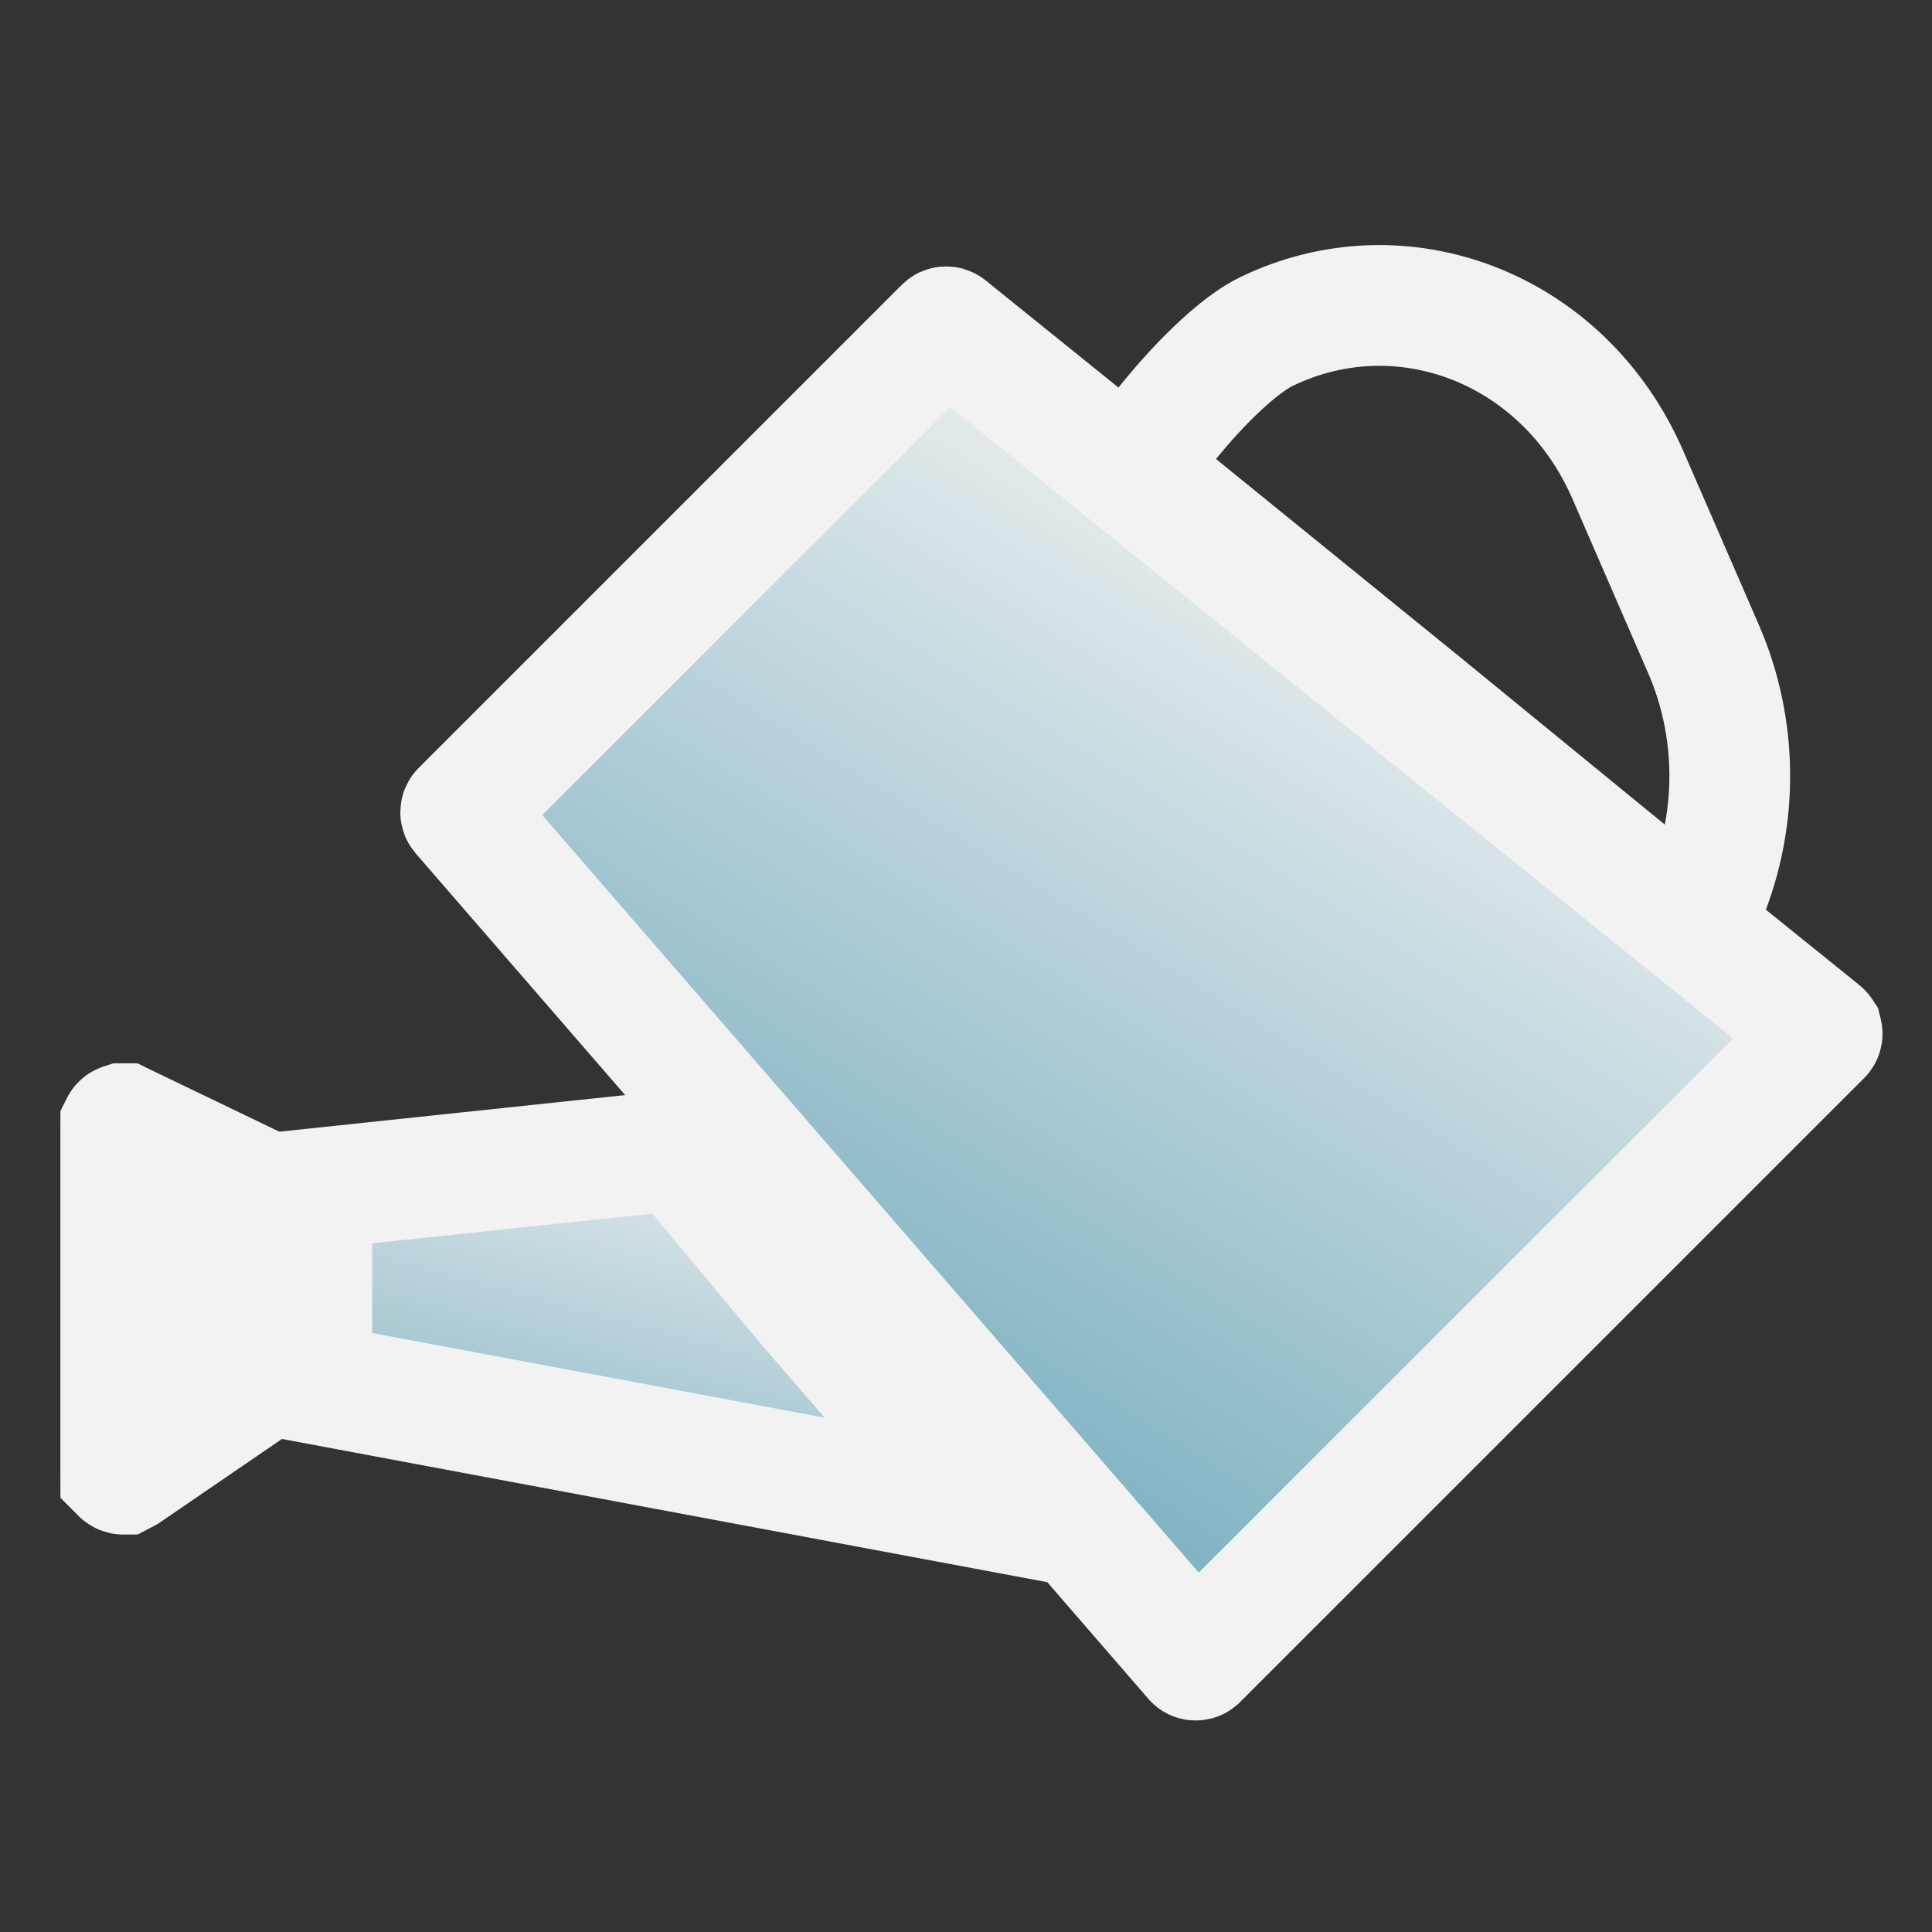<svg width="32" height="32" viewBox="0 0 32 32" fill="none" xmlns="http://www.w3.org/2000/svg">
<rect x="0" y="0" width="32" height="32" fill="#333333" stroke="none"/>
<g clip-path="url(#clip0_21_7)">
<path d="M15.644 5.424L7.641 13.427C7.627 13.442 7.627 13.464 7.64 13.479L19.776 27.483C19.781 27.489 19.785 27.492 19.788 27.493C19.792 27.495 19.797 27.496 19.804 27.496C19.81 27.496 19.815 27.495 19.819 27.494C19.822 27.493 19.826 27.49 19.832 27.485L30.169 17.149C30.175 17.143 30.177 17.138 30.178 17.135C30.18 17.131 30.181 17.125 30.18 17.119C30.18 17.112 30.178 17.107 30.177 17.103C30.175 17.1 30.172 17.096 30.165 17.091L15.695 5.421C15.68 5.409 15.658 5.41 15.644 5.424Z" fill="url(#paint0_linear_21_7)" stroke="#F2F2F2" stroke-width="2"/>
<path d="M5.165 22.909L16.285 24.99L13.401 21.654L13.395 21.648L13.389 21.64L11.245 19.067C11.237 19.057 11.224 19.052 11.211 19.053L5.165 19.693L5.165 22.909Z" fill="url(#paint1_linear_21_7)" stroke="#F2F2F2" stroke-width="2"/>
<path d="M26.962 7.865C25.898 5.419 23.21 4.408 20.975 5.492C20.609 5.669 20.086 6.128 19.545 6.756C19.253 7.096 18.987 7.451 18.767 7.775L23.631 11.724L23.633 11.726L28.064 15.35C28.095 15.266 28.119 15.194 28.138 15.147L28.258 14.854C28.796 13.542 28.78 12.047 28.215 10.748L26.962 7.865Z" stroke="#F2F2F2" stroke-width="2"/>
<path d="M2.018 18.619C2.009 18.624 2.005 18.631 2.003 18.634C2.002 18.635 2.002 18.636 2.001 18.638C2.001 18.639 2 18.644 2 18.652V24.377C2 24.387 2.001 24.392 2.001 24.394C2.002 24.395 2.003 24.396 2.003 24.396C2.005 24.399 2.01 24.406 2.021 24.411C2.031 24.417 2.039 24.417 2.042 24.417C2.043 24.417 2.045 24.416 2.046 24.416C2.048 24.415 2.052 24.413 2.06 24.408L4.157 22.973V19.628L2.055 18.617C2.048 18.614 2.044 18.613 2.042 18.612C2.041 18.612 2.039 18.612 2.037 18.612C2.034 18.613 2.026 18.614 2.018 18.619Z" fill="#F2F2F2" stroke="#F2F2F2" stroke-width="2"/>
</g>
<defs>
<linearGradient id="paint0_linear_21_7" x1="24.724" y1="9.479" x2="16.024" y2="23.472" gradientUnits="userSpaceOnUse">
<stop stop-color="#F2F2F2"/>
<stop offset="1" stop-color="#83B4C3"/>
</linearGradient>
<linearGradient id="paint1_linear_21_7" x1="12.008" y1="18.011" x2="9.896" y2="25.94" gradientUnits="userSpaceOnUse">
<stop stop-color="#F2F2F2"/>
<stop offset="1" stop-color="#83B4C3"/>
</linearGradient>
<clipPath id="clip0_21_7">
<rect width="32" height="32" fill="white"/>
</clipPath>
</defs>
</svg>
